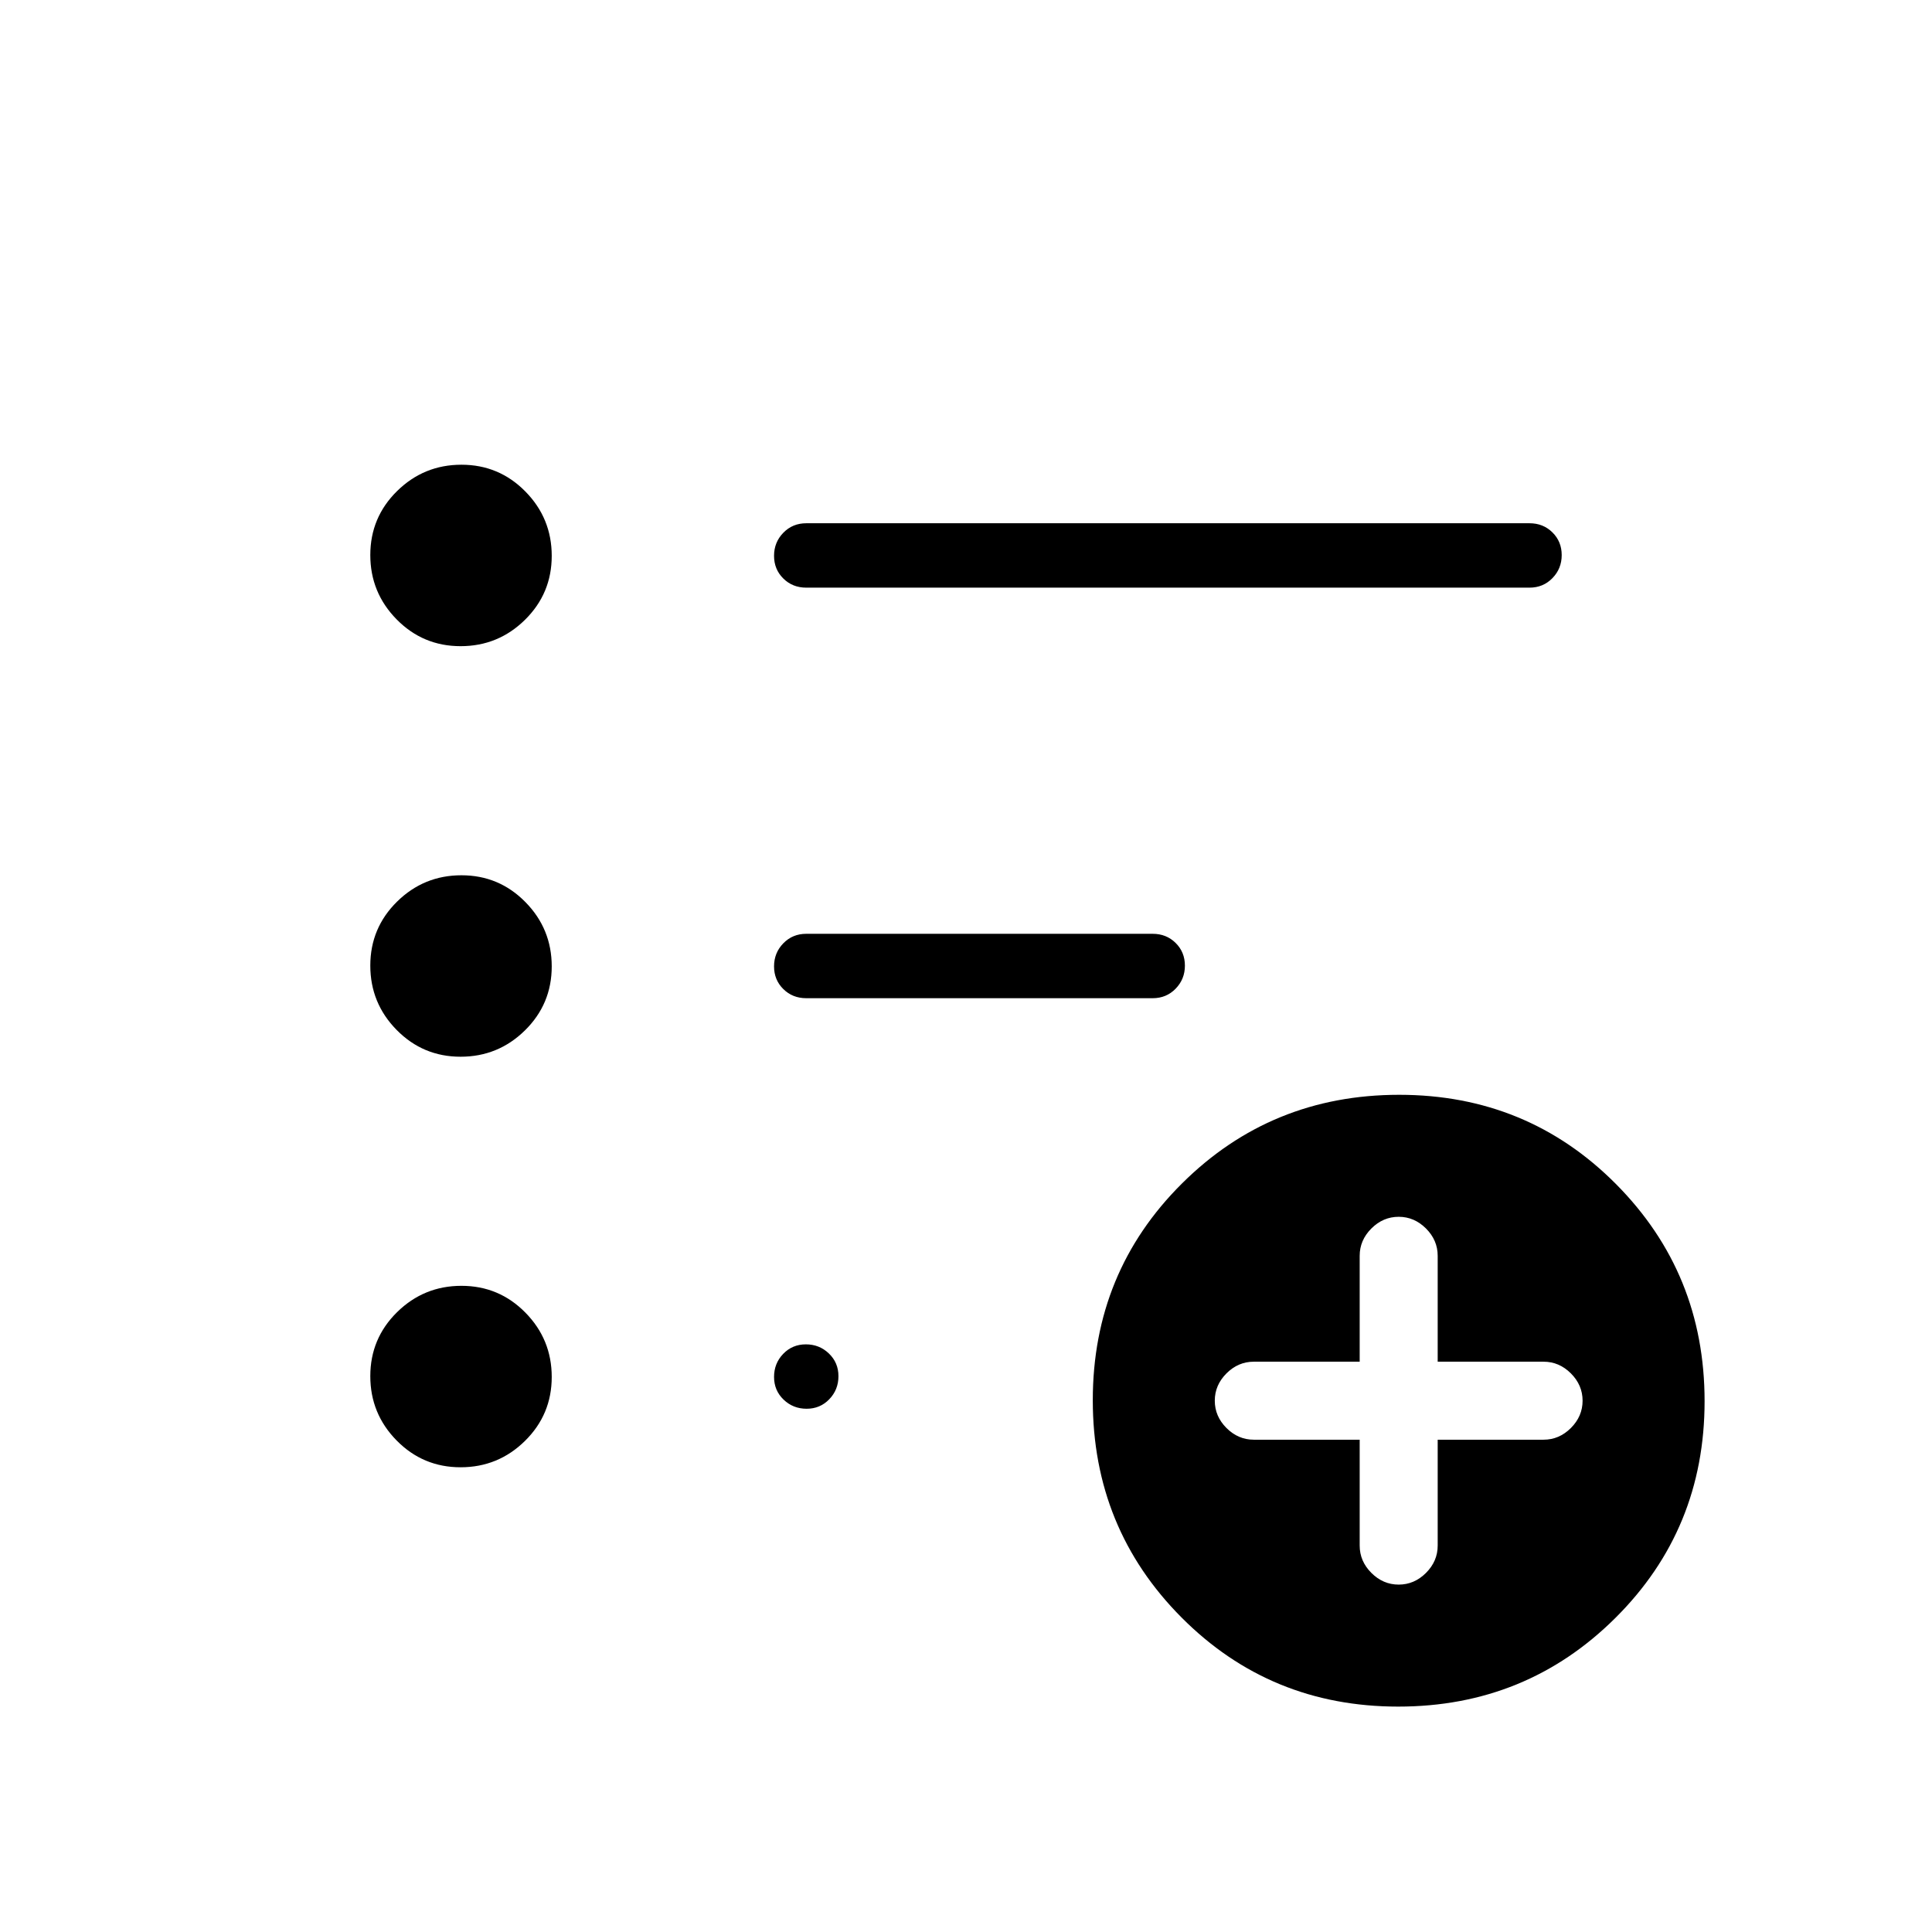 <svg xmlns="http://www.w3.org/2000/svg" height="20" viewBox="0 -960 960 960" width="20"><path d="M695-172.62q7.75 0 13.57-5.81 5.81-5.82 5.81-13.57v-52.62H767q7.75 0 13.57-5.81 5.81-5.82 5.81-13.57t-5.81-13.57q-5.82-5.81-13.57-5.81h-52.62V-336q0-7.75-5.81-13.57-5.82-5.81-13.57-5.81t-13.57 5.81q-5.81 5.82-5.81 13.57v52.62H623q-7.75 0-13.57 5.81-5.81 5.82-5.81 13.57t5.81 13.57q5.82 5.81 13.57 5.81h52.62V-192q0 7.75 5.81 13.57 5.82 5.81 13.57 5.81Zm-.23 60.62q-63.62 0-107.69-44.3Q543-200.61 543-264.23q0-63.62 44.3-107.69Q631.61-416 695.23-416q63.62 0 107.69 44.3Q847-327.39 847-263.77q0 63.62-44.3 107.69Q758.39-112 694.77-112ZM400.62-668q-6.8 0-11.4-4.55-4.6-4.54-4.6-11.27 0-6.72 4.6-11.45 4.6-4.73 11.4-4.73H760q6.8 0 11.4 4.55 4.6 4.54 4.6 11.27 0 6.72-4.6 11.45Q766.8-668 760-668H400.62ZM228.86-230.92q-18.68 0-31.77-13.31Q184-257.53 184-276.21t13.3-31.78q13.31-13.09 31.99-13.09t31.77 13.31q13.09 13.3 13.09 31.98t-13.3 31.78q-13.3 13.09-31.99 13.09Zm0-204q-18.68 0-31.77-13.31Q184-461.53 184-480.21t13.3-31.78q13.31-13.09 31.99-13.09t31.77 13.31q13.09 13.3 13.09 31.98t-13.3 31.78q-13.3 13.09-31.99 13.09Zm0-204q-18.68 0-31.77-13.31Q184-665.53 184-684.21t13.3-31.78q13.31-13.09 31.99-13.09t31.77 13.31q13.09 13.3 13.09 31.98t-13.3 31.78q-13.3 13.09-31.99 13.09ZM400.62-464q-6.8 0-11.4-4.55-4.6-4.54-4.6-11.27 0-6.72 4.6-11.45 4.6-4.73 11.4-4.73h172.15q6.8 0 11.4 4.55 4.6 4.54 4.6 11.27 0 6.72-4.6 11.45-4.6 4.73-11.4 4.73H400.62Zm.18 204q-6.72 0-11.45-4.55-4.73-4.54-4.73-11.27 0-6.72 4.54-11.45 4.55-4.73 11.27-4.73t11.45 4.55q4.74 4.54 4.74 11.27 0 6.72-4.55 11.45-4.55 4.73-11.27 4.73Z"/></svg>